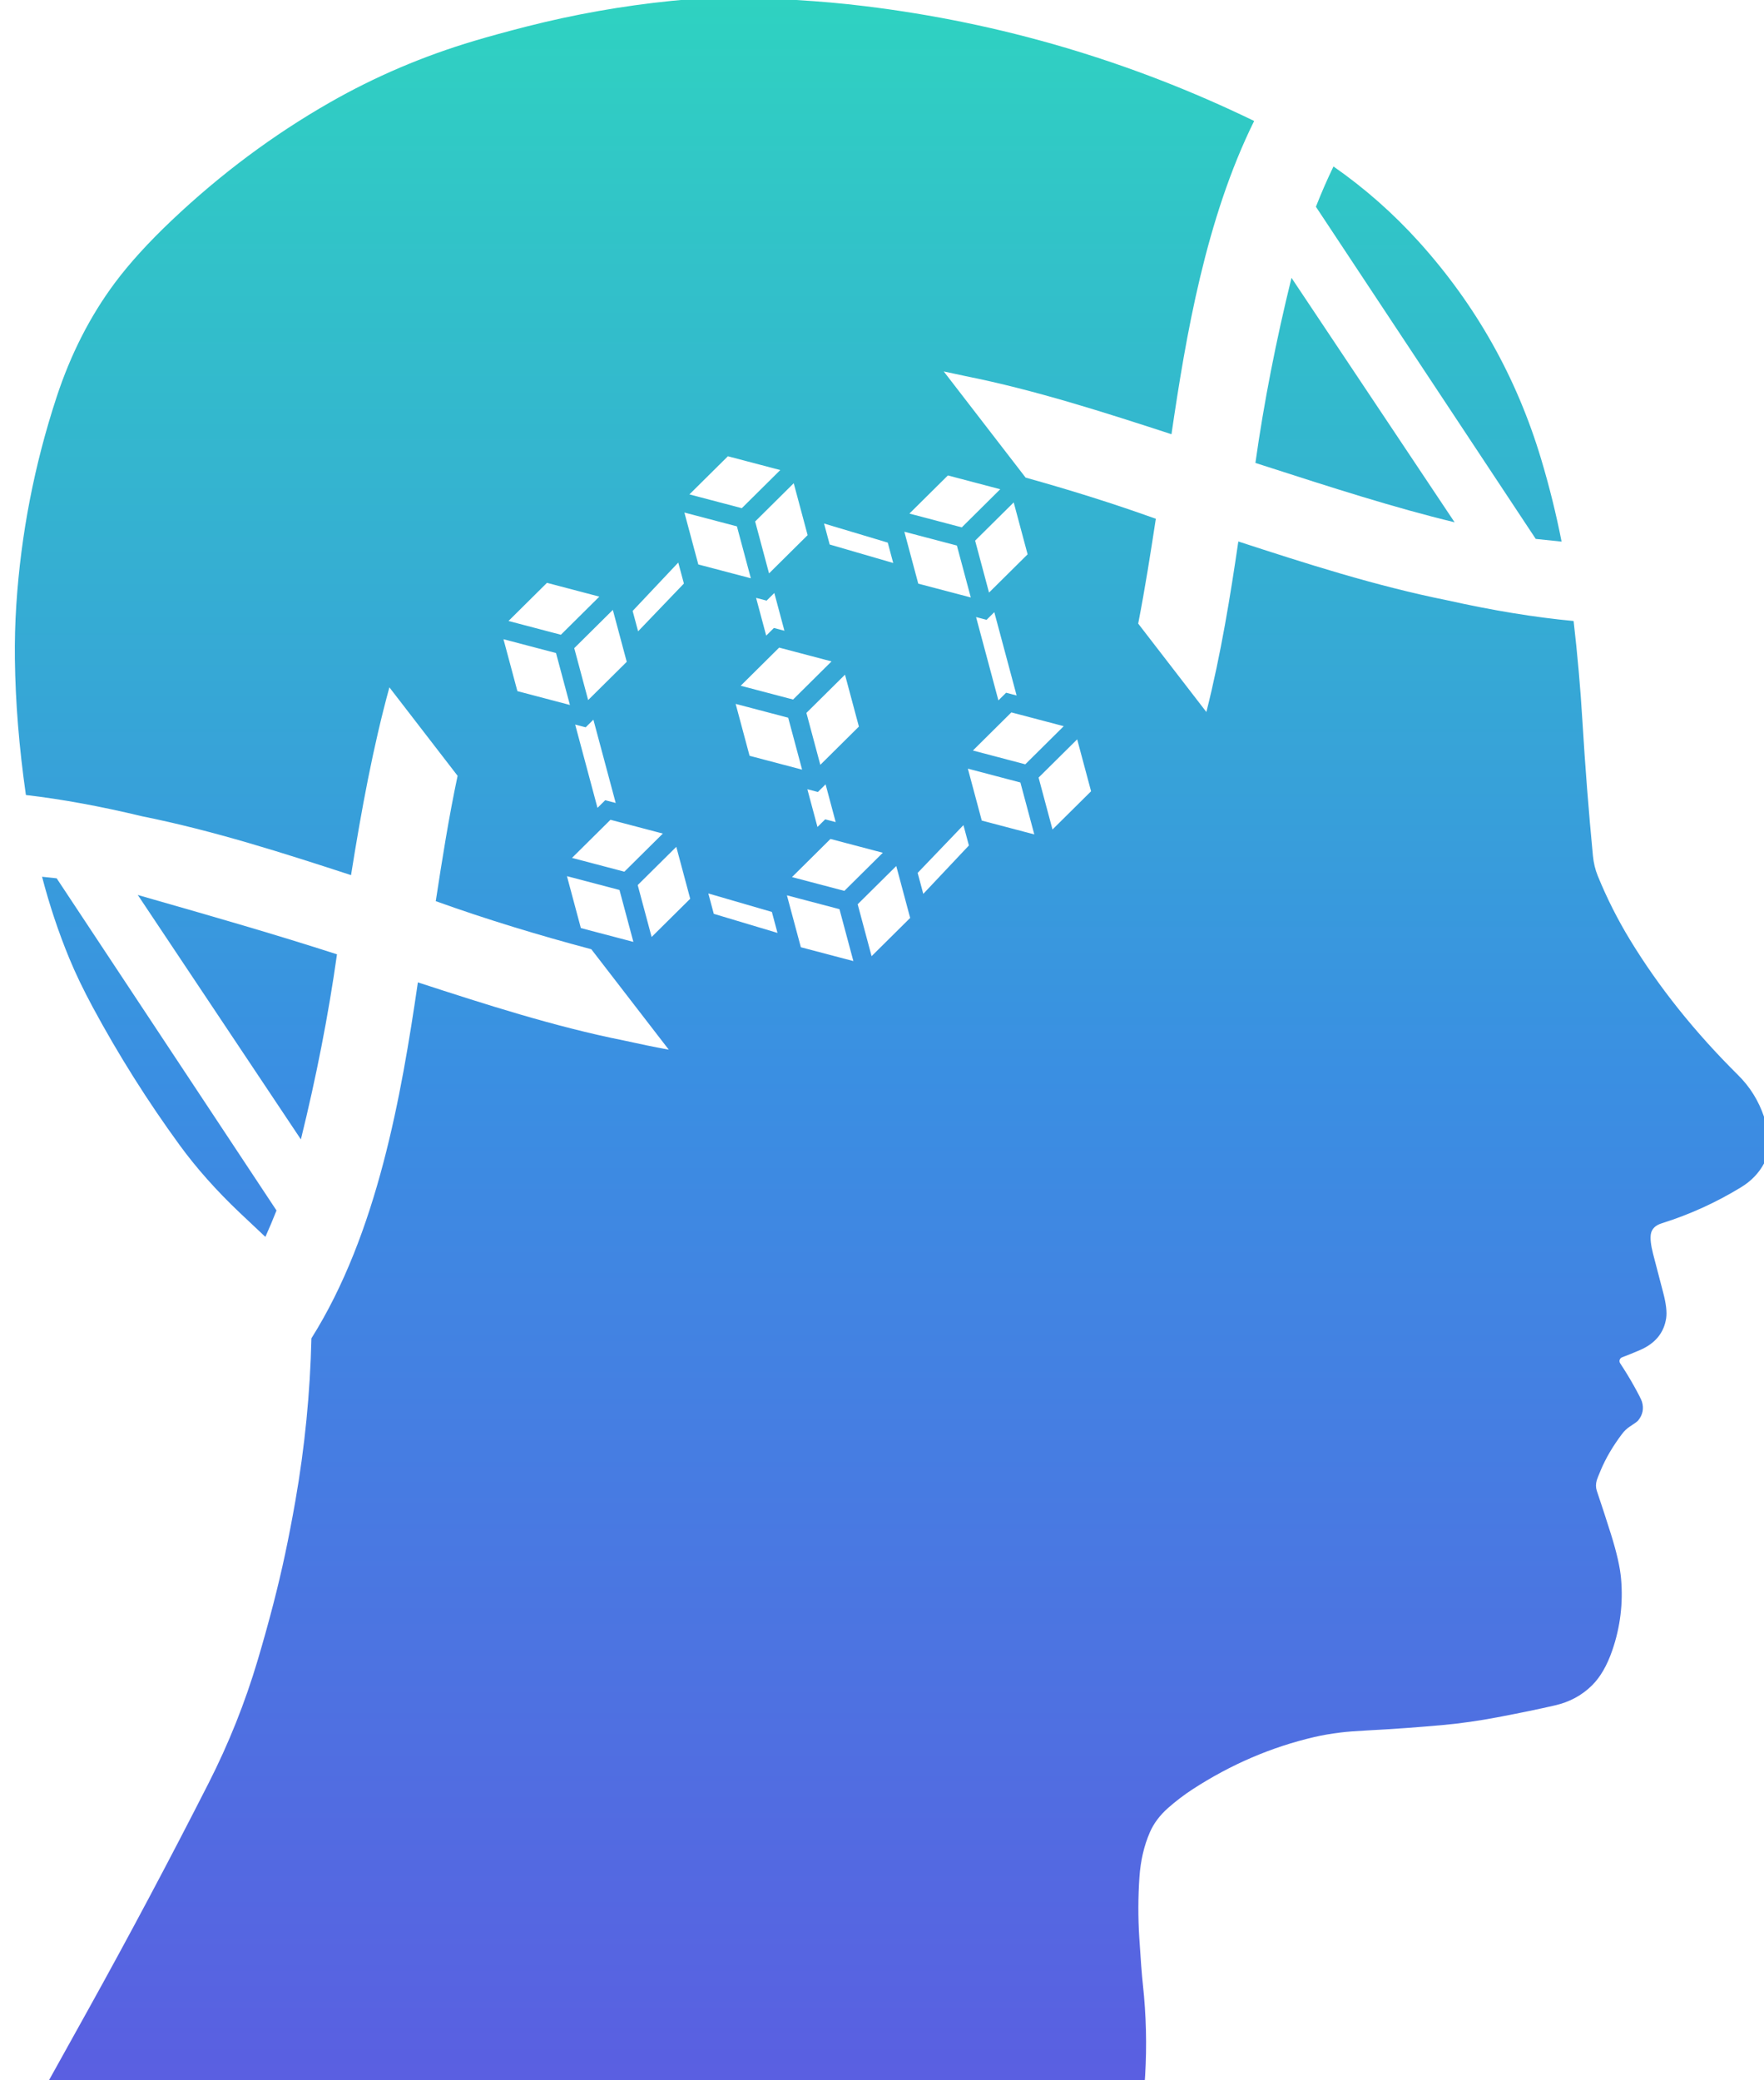<svg width="95" height="112" viewBox="0 0 95 112" fill="none" xmlns="http://www.w3.org/2000/svg">
<path fill-rule="evenodd" clip-rule="evenodd" d="M67.542 6.513C64.937 11.785 63.866 18.075 63.09 23.378C59.489 22.206 55.729 20.994 52 20.25C51.604 20.162 51.212 20.078 50.825 19.998L55.234 25.714C57.573 26.365 59.925 27.096 62.247 27.931C61.963 29.785 61.667 31.678 61.297 33.574L64.969 38.334C65.761 35.197 66.269 32.03 66.69 29.153C70.29 30.326 74.051 31.538 77.939 32.32C80.386 32.866 82.648 33.239 84.746 33.434C84.955 35.236 85.115 37.043 85.223 38.855C85.368 41.266 85.556 43.672 85.787 46.075C85.824 46.461 85.911 46.821 86.047 47.155C86.534 48.35 87.114 49.5 87.787 50.605C89.336 53.149 91.278 55.578 93.613 57.891C94.248 58.521 94.71 59.265 95 60.123V62.642C94.721 63.162 94.312 63.586 93.775 63.915C92.427 64.74 90.998 65.39 89.488 65.864C89.154 65.969 88.961 66.157 88.909 66.429C88.865 66.667 88.904 67.026 89.026 67.507C89.204 68.199 89.384 68.89 89.567 69.58C89.726 70.178 89.781 70.641 89.732 70.968C89.613 71.76 89.141 72.334 88.315 72.689C87.959 72.841 87.639 72.971 87.355 73.078C87.325 73.089 87.298 73.107 87.275 73.131C87.253 73.154 87.237 73.182 87.227 73.213C87.217 73.244 87.214 73.276 87.219 73.308C87.223 73.34 87.235 73.371 87.253 73.398C87.52 73.801 87.768 74.207 87.996 74.616C88.25 75.071 88.394 75.356 88.429 75.472C88.538 75.838 88.469 76.172 88.223 76.477C88.179 76.532 88.028 76.643 87.768 76.81C87.617 76.908 87.476 77.042 87.348 77.212C86.857 77.864 86.474 78.517 86.201 79.171C86.081 79.458 86.012 79.631 85.995 79.691C85.936 79.895 85.937 80.085 85.996 80.263C86.259 81.04 86.513 81.82 86.759 82.603C87.068 83.588 87.249 84.384 87.302 84.992C87.418 86.313 87.261 87.6 86.83 88.852C86.552 89.662 86.19 90.289 85.745 90.732C85.205 91.27 84.543 91.631 83.759 91.813C82.912 92.01 81.869 92.225 80.63 92.46C79.651 92.646 78.687 92.783 77.74 92.871C76.37 92.996 74.999 93.095 73.627 93.166C73.008 93.198 72.531 93.235 72.196 93.277C71.671 93.342 71.2 93.423 70.783 93.521C68.474 94.058 66.291 94.995 64.233 96.33C63.768 96.633 63.327 96.969 62.91 97.337C62.462 97.733 62.133 98.171 61.925 98.652C61.612 99.373 61.426 100.174 61.365 101.053C61.29 102.137 61.287 103.221 61.355 104.306C61.428 105.485 61.493 106.337 61.551 106.861C61.728 108.488 61.768 110.119 61.671 111.753C61.666 111.838 61.66 111.92 61.654 112H2.637C3.269 110.864 3.968 109.606 4.734 108.227C6.975 104.191 9.143 100.115 11.236 96C12.32 93.869 13.202 91.658 13.883 89.366C14.499 87.29 14.989 85.394 15.353 83.678C15.543 82.785 15.728 81.829 15.907 80.809C16.414 77.909 16.703 74.991 16.771 72.055C20.33 66.394 21.612 58.991 22.505 52.89C26.106 54.063 29.866 55.275 33.595 56.019C34.423 56.204 35.23 56.369 36.017 56.514L31.846 51.107C29.06 50.365 26.242 49.515 23.468 48.518C23.808 46.303 24.164 44.032 24.644 41.769L20.971 37.007C20.098 40.183 19.464 43.602 18.905 47.116C15.305 45.943 11.544 44.731 7.656 43.949C5.422 43.412 3.341 43.029 1.395 42.803C1.028 40.243 0.831 37.806 0.802 35.492C0.79 34.514 0.815 33.541 0.878 32.573C1.127 28.758 1.849 25.029 3.046 21.386C3.807 19.07 4.853 17.019 6.185 15.231C6.97 14.178 7.991 13.056 9.247 11.865C11.873 9.377 14.712 7.26 17.764 5.516C20.204 4.122 22.797 3.017 25.543 2.2C26.353 1.958 27.293 1.701 28.361 1.428C30.93 0.774 33.533 0.313 36.17 0.046C36.335 0.03 36.5 0.014 36.667 0L42.873 0C44.125 0.072 45.356 0.182 46.566 0.33C53.889 1.223 60.881 3.284 67.542 6.513ZM39.95 27.36L37.129 26.618L39.201 24.565L42.021 25.308L39.95 27.36ZM36.422 45.593L34.344 47.652L35.093 50.447L37.171 48.388L36.422 45.593ZM32.877 44.137L35.697 44.879L33.626 46.931L30.805 46.189L32.877 44.137ZM43.495 28.812L42.746 26.017L40.668 28.076L41.417 30.871L43.495 28.812ZM42.711 37.662L39.89 36.92L41.962 34.867L44.782 35.61L42.711 37.662ZM33.753 35.632L33.004 32.837L30.926 34.896L31.675 37.691L33.753 35.632ZM30.693 37.955L27.864 37.21L27.115 34.415L29.944 35.159L30.693 37.955ZM27.386 33.433L30.206 34.175L32.278 32.122L29.457 31.38L27.386 33.433ZM45.507 36.324L46.256 39.119L44.178 41.178L43.429 38.383L45.507 36.324ZM33.362 47.916L30.533 47.172L31.282 49.967L34.111 50.711L33.362 47.916ZM52.124 41.384L54.953 42.129L55.702 44.924L52.873 44.179L52.124 41.384ZM55.342 29.845L54.593 27.049L52.515 29.108L53.264 31.904L55.342 29.845ZM52.282 32.167L49.453 31.423L48.704 28.628L51.533 29.372L52.282 32.167ZM58.011 39.806L55.933 41.865L56.682 44.66L58.76 42.601L58.011 39.806ZM54.467 38.355L57.288 39.097L55.216 41.15L52.396 40.407L54.467 38.355ZM47.544 45.912L44.724 45.169L42.653 47.222L45.473 47.964L47.544 45.912ZM42.38 48.204L45.209 48.949L45.958 51.744L43.13 50.999L42.38 48.204ZM37.608 30.39L40.436 31.134L39.687 28.339L36.858 27.595L37.608 30.39ZM43.197 41.437L40.368 40.692L39.619 37.897L42.448 38.641L43.197 41.437ZM48.976 27.651L51.797 28.393L53.868 26.34L51.048 25.598L48.976 27.651ZM46.19 48.685L48.268 46.626L49.017 49.421L46.939 51.48L46.19 48.685ZM41.285 32.338L40.719 32.189L41.264 34.222L41.679 33.81L42.245 33.959L41.701 31.927L41.285 32.338ZM34.365 33.99L34.071 32.893L36.528 30.288L36.831 31.418L34.365 33.99ZM47.81 29.214L48.104 30.311L44.682 29.316L44.379 28.186L47.81 29.214ZM38.147 48.103L38.441 49.2L41.872 50.228L41.569 49.098L38.147 48.103ZM52.18 45.52L51.886 44.424L49.42 46.996L49.723 48.126L52.18 45.52ZM43.48 42.492L44.046 42.64L44.462 42.228L45.006 44.261L44.441 44.112L44.025 44.524L43.48 42.492ZM53.132 33.371L52.566 33.222L53.769 37.708L54.184 37.296L54.75 37.445L53.548 32.959L53.132 33.371ZM31.957 38.747L31.542 39.158L30.976 39.01L32.178 43.495L32.594 43.083L33.159 43.232L31.957 38.747Z" fill="url(#paint0_linear_1442_4)"/>
<path d="M71.814 8.963C73.5 10.137 75.035 11.491 76.42 13.025C79.487 16.424 81.679 20.32 82.996 24.712C83.437 26.179 83.804 27.662 84.099 29.16C83.647 29.116 83.183 29.067 82.707 29.015L70.868 11.132C71.162 10.381 71.477 9.662 71.814 8.963Z" fill="url(#paint1_linear_1442_4)"/>
<path d="M12.906 65.288C13.4 65.757 13.862 66.192 14.292 66.594C14.5 66.131 14.7 65.658 14.891 65.171L3.052 47.288C2.786 47.259 2.524 47.231 2.265 47.204C2.663 48.728 3.152 50.195 3.735 51.605C4.066 52.407 4.488 53.285 5.001 54.237C6.391 56.814 7.95 59.287 9.677 61.656C10.57 62.881 11.646 64.092 12.906 65.288Z" fill="url(#paint2_linear_1442_4)"/>
<path d="M69.554 14.96C68.731 18.29 68.069 21.659 67.61 24.924L68.078 25.075C71.669 26.233 75.111 27.343 78.337 28.119L69.554 14.96Z" fill="url(#paint3_linear_1442_4)"/>
<path d="M18.148 51.38C17.689 54.645 17.026 58.015 16.204 61.345L7.421 48.185L8.318 48.443C11.395 49.324 14.723 50.276 18.148 51.38Z" fill="url(#paint4_linear_1442_4)"/>
<defs>
<linearGradient id="paint0_linear_1442_4" x1="47.9" y1="0" x2="47.9" y2="112" gradientUnits="userSpaceOnUse">
<stop stop-color="#2FD2C1"/>
<stop offset="0.516" stop-color="#3A8FE2"/>
<stop offset="1" stop-color="#5A5FE1"/>
</linearGradient>
<linearGradient id="paint1_linear_1442_4" x1="47.9" y1="0" x2="47.9" y2="112" gradientUnits="userSpaceOnUse">
<stop stop-color="#2FD2C1"/>
<stop offset="0.516" stop-color="#3A8FE2"/>
<stop offset="1" stop-color="#5A5FE1"/>
</linearGradient>
<linearGradient id="paint2_linear_1442_4" x1="47.9" y1="0" x2="47.9" y2="112" gradientUnits="userSpaceOnUse">
<stop stop-color="#2FD2C1"/>
<stop offset="0.516" stop-color="#3A8FE2"/>
<stop offset="1" stop-color="#5A5FE1"/>
</linearGradient>
<linearGradient id="paint3_linear_1442_4" x1="47.9" y1="0" x2="47.9" y2="112" gradientUnits="userSpaceOnUse">
<stop stop-color="#2FD2C1"/>
<stop offset="0.516" stop-color="#3A8FE2"/>
<stop offset="1" stop-color="#5A5FE1"/>
</linearGradient>
<linearGradient id="paint4_linear_1442_4" x1="47.9" y1="0" x2="47.9" y2="112" gradientUnits="userSpaceOnUse">
<stop stop-color="#2FD2C1"/>
<stop offset="0.516" stop-color="#3A8FE2"/>
<stop offset="1" stop-color="#5A5FE1"/>
</linearGradient>
</defs>
</svg>
